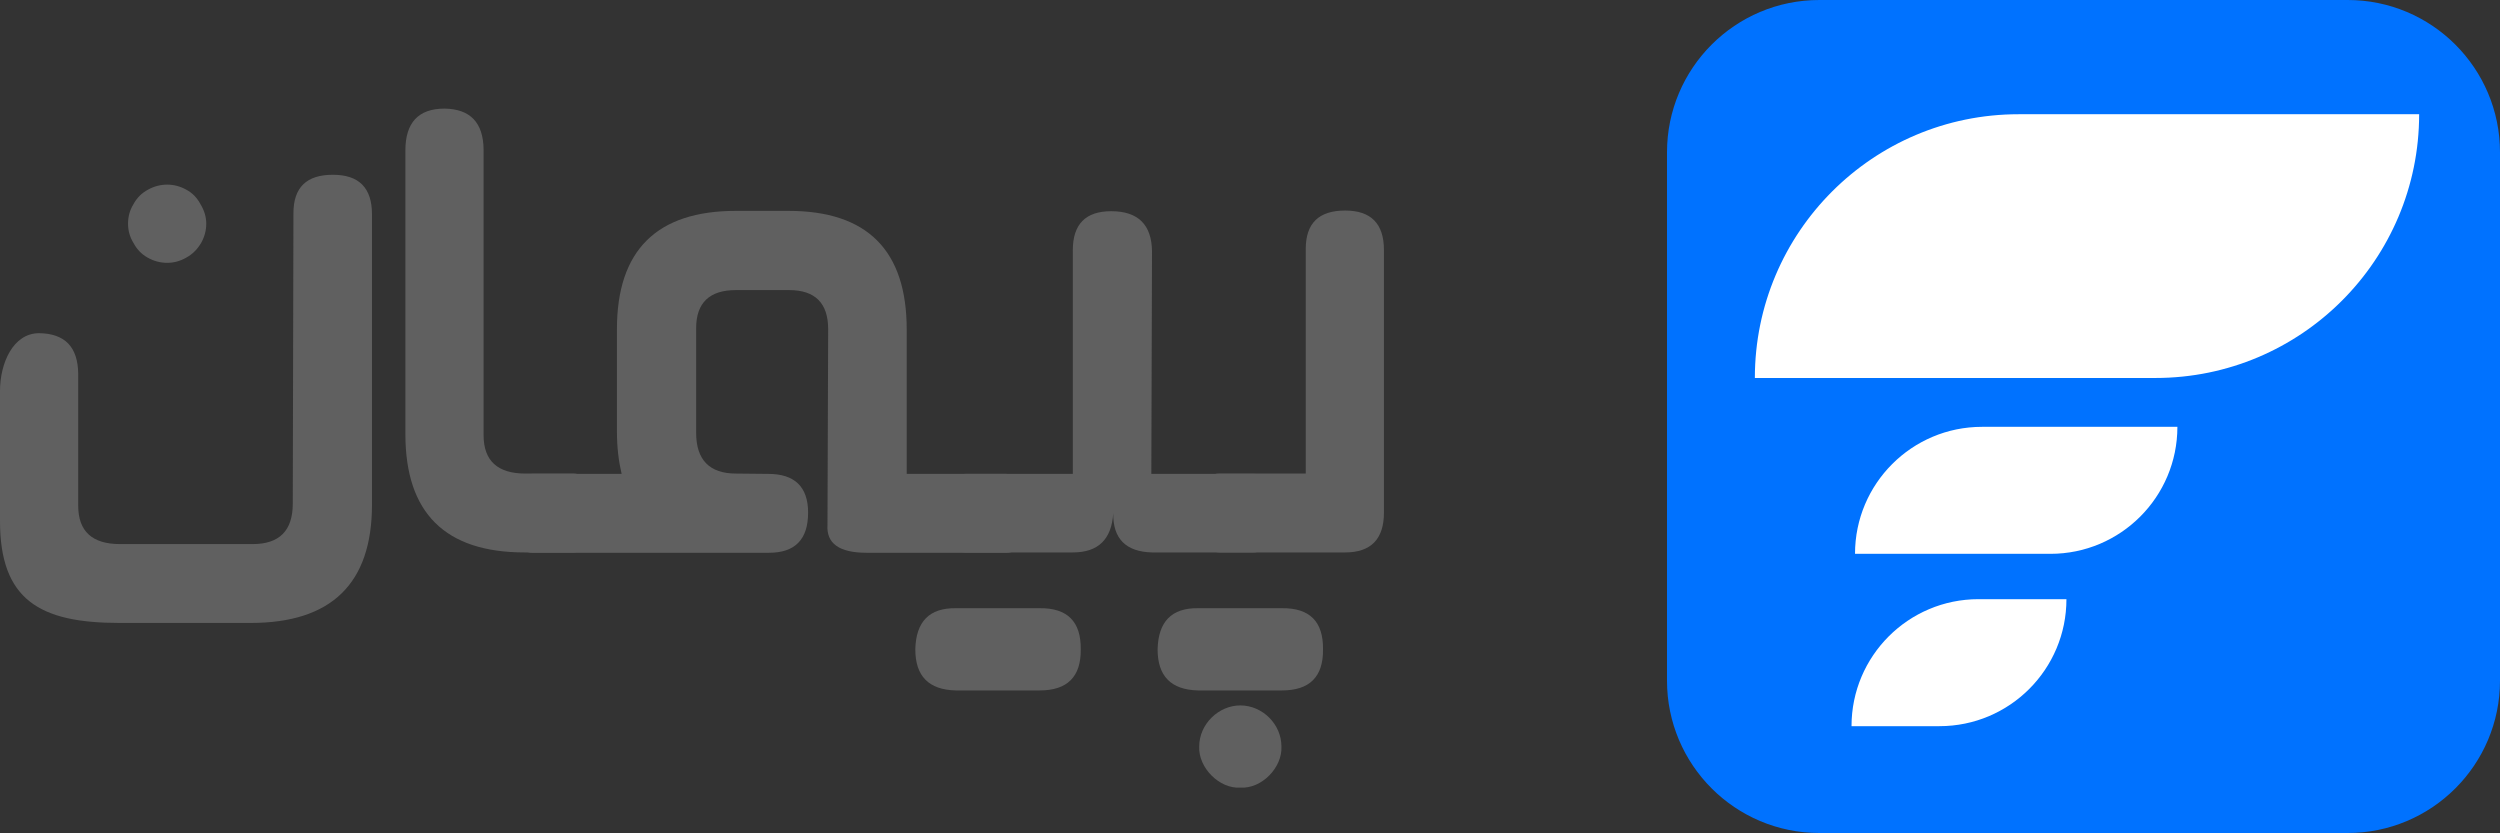 <svg width="120" height="40" viewBox="0 0 120 40" fill="none" xmlns="http://www.w3.org/2000/svg">
<rect x="0" y="0" width="120" height="40" fill="#333333" stroke="none"/>
<path d="M87.33 -2.28882e-05H112.686C116.725 -2.28882e-05 120 3.275 120 7.314V32.67C120 36.709 116.725 39.984 112.686 39.984H87.33C83.29 39.984 80.016 36.709 80.016 32.67V7.314C80.016 3.275 83.29 -2.28882e-05 87.33 -2.28882e-05Z" fill="#0072FF"/>
<path d="M84.233 18.143C84.233 11.151 89.902 5.483 96.894 5.483H116.119C116.119 12.475 110.451 18.143 103.459 18.143H84.233Z" fill="white"/>
<path d="M89.041 26.584C89.041 23.217 91.771 20.488 95.137 20.488H104.515C104.515 23.854 101.787 26.584 98.42 26.584H89.041Z" fill="white"/>
<path d="M88.873 34.856C88.873 31.489 91.603 28.76 94.969 28.76H99.189C99.189 32.126 96.46 34.856 93.093 34.856H88.873Z" fill="white"/>
<path d="M7.108 9.102C7.397 8.942 7.702 8.862 8.023 8.862C8.344 8.862 8.648 8.942 8.937 9.102C9.242 9.263 9.467 9.503 9.627 9.809C9.803 10.097 9.9 10.402 9.9 10.739C9.9 11.06 9.819 11.364 9.659 11.653C9.482 11.958 9.242 12.199 8.953 12.359C8.648 12.535 8.344 12.616 8.023 12.616C7.702 12.616 7.381 12.535 7.076 12.359C6.788 12.199 6.563 11.958 6.402 11.653C6.226 11.364 6.146 11.06 6.146 10.739C6.146 10.402 6.226 10.097 6.402 9.809C6.563 9.503 6.804 9.263 7.108 9.102ZM17.855 24.223C17.855 28.009 15.913 29.901 12.031 29.901H5.727C1.909 29.901 0 28.794 0 25.009V18.768C0 17.437 0.626 15.993 1.877 15.993C3.112 16.009 3.738 16.651 3.754 17.935V24.271C3.754 25.506 4.428 26.116 5.759 26.116H12.128C13.411 26.116 14.053 25.474 14.053 24.175L14.085 10.234C14.085 8.999 14.71 8.389 15.978 8.389C17.229 8.389 17.855 9.015 17.855 10.283V24.223Z" fill="#606060"/>
<path d="M27.528 22.731C28.154 22.731 28.458 23.372 28.442 24.64C28.442 25.891 28.121 26.517 27.48 26.517H25.186C21.368 26.517 19.459 24.624 19.459 20.838V7.218C19.459 5.887 20.085 5.213 21.336 5.213C22.571 5.229 23.197 5.887 23.212 7.17V20.886C23.212 22.121 23.887 22.731 25.218 22.731H27.528Z" fill="#606060"/>
<path d="M48.286 22.747C48.912 22.747 49.233 23.373 49.233 24.624C49.248 25.891 48.944 26.533 48.318 26.533H41.596C40.281 26.533 39.656 26.084 39.719 25.185L39.752 15.801C39.752 14.549 39.126 13.924 37.875 13.924H35.324C34.057 13.924 33.415 14.534 33.415 15.753V20.774C33.415 22.073 34.057 22.731 35.324 22.731L36.88 22.747C38.148 22.747 38.789 23.373 38.789 24.608C38.789 25.891 38.164 26.533 36.913 26.533H25.555C24.929 26.533 24.624 25.891 24.64 24.624C24.64 23.373 24.946 22.747 25.571 22.747H29.838C29.694 22.137 29.613 21.464 29.613 20.709V15.801C29.613 12.015 31.522 10.122 35.324 10.122H37.843C41.629 10.122 43.522 12.015 43.522 15.817V22.747H48.286Z" fill="#606060"/>
<path d="M60.205 22.747C60.815 22.747 61.119 23.373 61.119 24.64C61.104 25.891 60.783 26.517 60.157 26.517H55.296C54.045 26.485 53.419 25.859 53.435 24.64C53.355 25.891 52.714 26.517 51.495 26.517H46.361C45.735 26.517 45.431 25.891 45.431 24.64C45.414 23.373 45.72 22.747 46.345 22.747H51.495V12.015C51.495 10.764 52.104 10.138 53.339 10.138C54.623 10.138 55.281 10.78 55.296 12.063L55.264 22.747H60.205Z" fill="#606060"/>
<path d="M64.568 10.106C65.804 10.106 66.429 10.732 66.429 11.999V24.608C66.429 25.875 65.804 26.517 64.568 26.517H58.553C57.927 26.517 57.606 25.875 57.59 24.608C57.59 23.357 57.895 22.731 58.505 22.731H62.676V11.95C62.676 10.716 63.301 10.106 64.568 10.106Z" fill="#606060"/>
<path d="M57.562 35.833C57.562 34.758 58.493 33.86 59.535 33.86C60.594 33.86 61.509 34.758 61.509 35.833C61.556 36.843 60.562 37.87 59.535 37.806C58.525 37.87 57.514 36.843 57.562 35.833Z" fill="#606060"/>
<path d="M49.903 33.141H45.876C44.577 33.109 43.935 32.451 43.935 31.168C43.967 29.836 44.609 29.178 45.876 29.194H49.903C51.234 29.178 51.892 29.836 51.876 31.168C51.892 32.483 51.234 33.141 49.903 33.141Z" fill="#606060"/>
<path d="M61.532 33.141H57.505C56.206 33.109 55.565 32.451 55.565 31.168C55.597 29.836 56.239 29.178 57.505 29.194H61.532C62.864 29.178 63.521 29.836 63.505 31.168C63.521 32.483 62.864 33.141 61.532 33.141Z" fill="#606060"/>
</svg>
